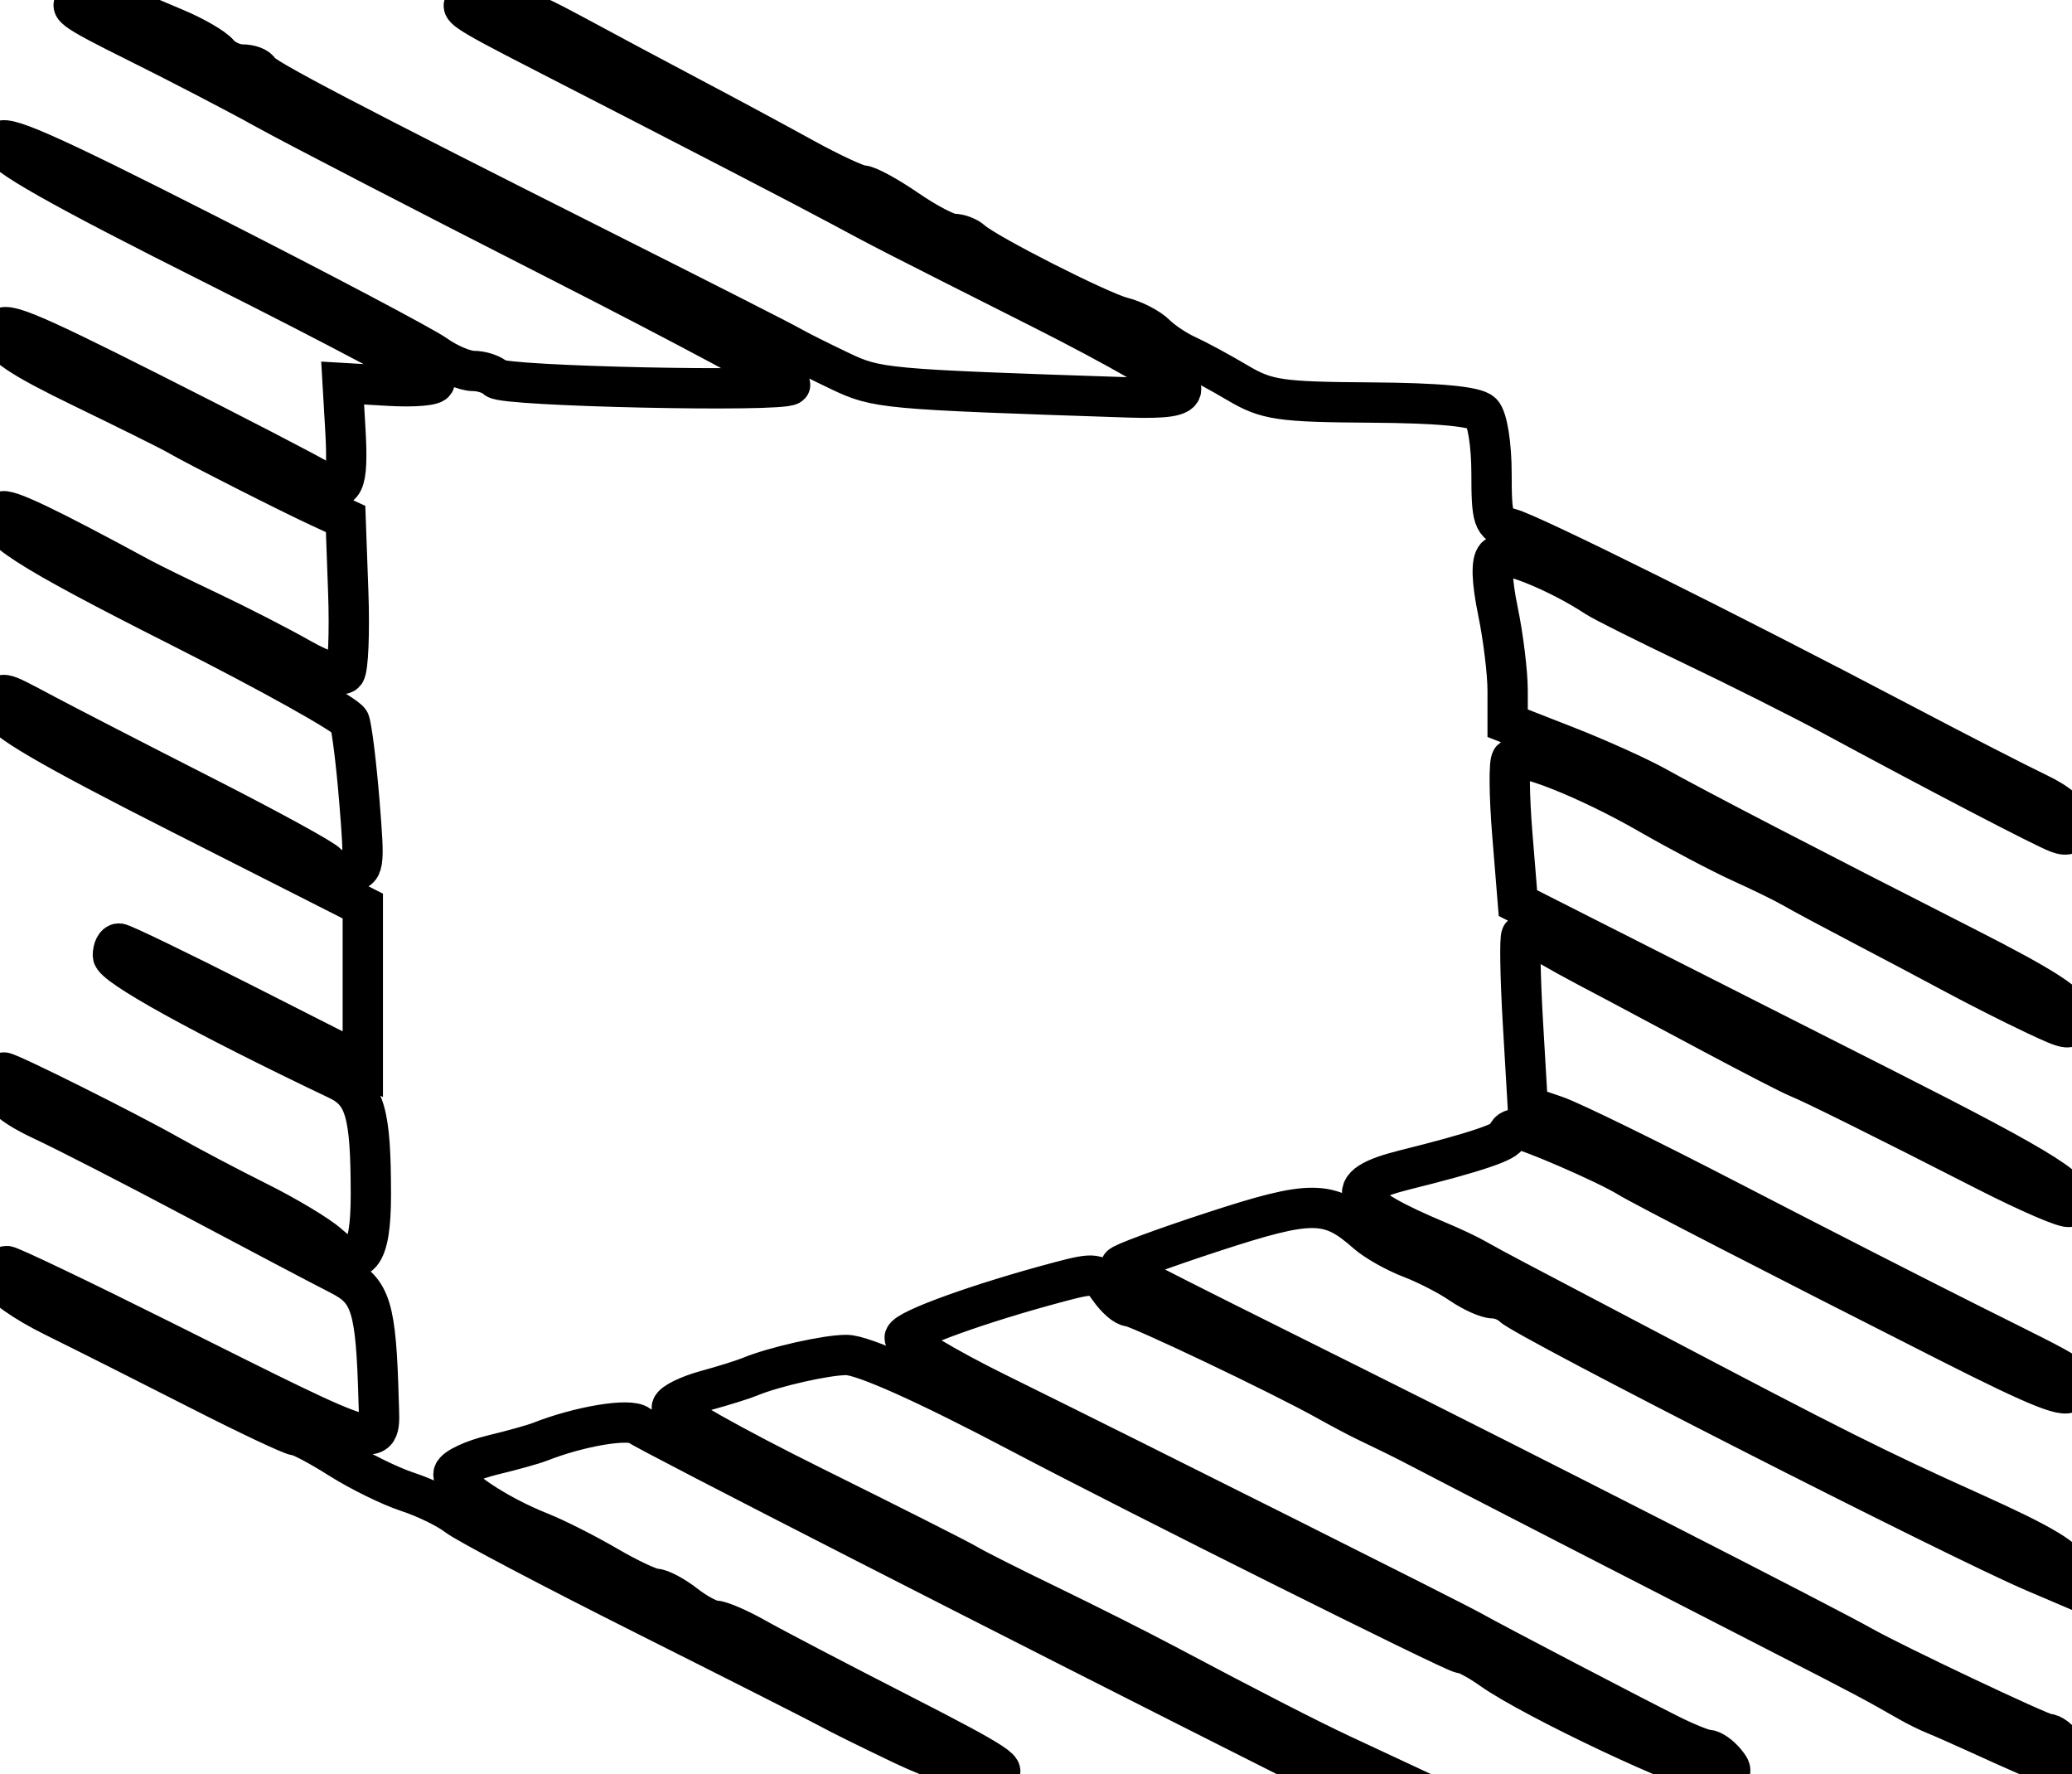 <?xml version="1.0" encoding="utf-8" ?>
<svg xmlns="http://www.w3.org/2000/svg" xmlns:ev="http://www.w3.org/2001/xml-events" xmlns:xlink="http://www.w3.org/1999/xlink" baseProfile="full" height="220" version="1.1" width="257">
  <defs/>
  <path d="M 112,216.366 C 107.875,214.396 103.825,212.396 103,211.92 C 102.175,211.445 91.897,206.239 80.16,200.351 C 68.423,194.464 57.848,188.891 56.66,187.969 C 55.472,187.046 52.73,185.713 50.567,185.008 C 48.405,184.302 44.604,182.436 42.122,180.862 C 39.639,179.288 37.201,178 36.704,178 C 36.206,178 30.782,175.441 24.649,172.313 C 18.517,169.185 10.463,165.128 6.75,163.297 C 2.942,161.42 0,159.322 0,158.485 C 0,157.668 0.369,157 0.819,157 C 1.27,157 9.975,161.162 20.164,166.25 C 48.403,180.351 47.136,179.996 46.964,173.75 C 46.642,162.034 46.038,160.071 42.153,158.098 C 40.144,157.077 32.2,152.894 24.5,148.802 C 16.8,144.709 8.145,140.267 5.268,138.93 C 1.901,137.366 0.029,135.876 0.018,134.75 C 0.008,133.787 0.211,133 0.468,133 C 1.162,133 15.807,140.317 21,143.259 C 23.475,144.66 28.425,147.267 32,149.051 C 35.575,150.836 39.49,153.186 40.699,154.274 C 44.501,157.695 46,155.965 46,148.156 C 46,138.012 45.277,135.502 41.892,133.889 C 25.209,125.935 14,119.747 14,118.488 C 14,117.67 14.338,117.001 14.75,117.003 C 15.162,117.004 22.137,120.372 30.25,124.487 L 45,131.969 L 45,122.163 L 45,112.357 L 22.5,100.956 C 5.883,92.536 -0,89.09 -0,87.777 C 0,85.541 -0.221,85.509 5.601,88.608 C 8.295,90.042 17.145,94.598 25.267,98.731 C 33.389,102.864 40.278,106.641 40.576,107.123 C 40.874,107.605 42.053,108 43.197,108 C 45.194,108 45.248,107.664 44.58,99.431 C 44.197,94.719 43.644,90.237 43.351,89.472 C 43.058,88.708 33.534,83.394 22.188,77.665 C 3.086,68.019 -1.434,65.1 0.202,63.465 C 0.732,62.935 5.703,65.301 17.5,71.698 C 18.6,72.294 22.425,74.168 26,75.861 C 29.575,77.555 34.647,80.159 37.271,81.65 C 40.031,83.217 42.353,83.967 42.782,83.429 C 43.189,82.918 43.375,78.418 43.195,73.428 L 42.867,64.357 L 39.684,62.893 C 36.02,61.208 24.223,55.223 22,53.921 C 21.175,53.438 15.887,50.809 10.25,48.079 C 2.541,44.345 0,42.639 0,41.198 C -0,39.576 2.892,40.739 18.75,48.733 C 29.062,53.932 38.489,58.814 39.698,59.582 C 42.635,61.447 43.24,60.216 42.833,53.212 L 42.5,47.5 L 48.25,47.836 C 51.413,48.021 53.964,47.796 53.92,47.336 C 53.877,46.876 41.729,40.425 26.925,33 C 7.129,23.071 0.008,19.037 0.005,17.751 C 0.001,16.38 5.542,18.818 25.641,29.033 C 39.743,36.2 52.525,42.95 54.045,44.032 C 55.565,45.114 57.662,46 58.704,46 C 59.747,46 61.028,46.424 61.55,46.943 C 62.531,47.916 97.109,48.66 98,47.727 C 98.275,47.439 85.225,40.443 69,32.181 C 52.775,23.919 36.575,15.536 33,13.554 C 29.425,11.571 22.225,7.826 17,5.232 C 8.681,1.101 7.862,0.472 10.412,0.175 C 12.014,-0.012 14.264,0.269 15.412,0.798 C 16.561,1.328 19.415,2.559 21.756,3.535 C 24.096,4.511 26.514,5.914 27.128,6.654 C 27.742,7.395 29.052,8 30.039,8 C 31.026,8 31.983,8.357 32.167,8.793 C 32.522,9.64 43.17,15.208 76,31.718 C 87.275,37.388 97.175,42.422 98,42.905 C 98.825,43.388 101.576,44.771 104.114,45.979 C 108.787,48.203 109.445,48.263 140,49.283 C 144.625,49.437 146.5,49.142 146.5,48.259 C 146.5,47.576 138.625,43.05 129,38.2 C 110.507,28.881 109.522,28.377 104,25.396 C 100.162,23.325 85.671,15.821 67.509,6.5 C 56.428,0.813 56.004,0.484 59.379,0.191 C 62.044,-0.04 64.896,0.94 70.72,4.086 C 74.999,6.398 81.875,10.071 86,12.248 C 90.125,14.425 96.273,17.735 99.662,19.603 C 103.052,21.471 106.346,23 106.982,23 C 107.619,23 110.102,24.35 112.5,26 C 114.898,27.65 117.477,29 118.23,29 C 118.984,29 120.028,29.393 120.55,29.873 C 122.275,31.459 136.448,38.659 139.18,39.337 C 140.654,39.703 142.533,40.676 143.355,41.498 C 144.177,42.32 145.896,43.467 147.175,44.048 C 148.454,44.628 151.3,46.168 153.5,47.471 C 157.11,49.608 158.724,49.847 170.05,49.919 C 178.379,49.973 183.004,50.404 183.8,51.2 C 184.479,51.879 185,55.129 185,58.681 C 185,64.404 185.205,65.013 187.304,65.54 C 189.779,66.161 214.356,78.382 235.5,89.505 C 242.65,93.267 250.412,97.253 252.75,98.364 C 255.398,99.622 257,101.053 257,102.16 C 257,103.436 256.506,103.752 255.25,103.281 C 253.489,102.62 240.489,95.85 227.5,88.829 C 223.65,86.748 215.775,82.791 210,80.036 C 204.225,77.28 198.825,74.58 198,74.036 C 193.255,70.904 186.438,68.162 185.566,69.034 C 184.945,69.655 185.028,72.073 185.8,75.81 C 186.46,79.006 187,83.435 187,85.652 L 187,89.684 L 194.25,92.521 C 198.238,94.081 203.3,96.366 205.5,97.598 C 210.106,100.179 224.701,107.746 243.75,117.431 C 253.75,122.515 257,124.634 257,126.07 C 257,127.895 256.803,127.881 252.258,125.737 C 249.65,124.507 245.263,122.287 242.508,120.805 C 239.754,119.323 234.533,116.558 230.906,114.661 C 227.279,112.764 223.454,110.714 222.406,110.106 C 221.358,109.497 218.475,108.085 216,106.966 C 213.525,105.848 208.364,103.131 204.532,100.93 C 196.938,96.568 188.458,93.208 187.489,94.177 C 187.153,94.513 187.193,98.659 187.576,103.39 L 188.274,111.992 L 199.887,117.871 C 206.274,121.105 221.561,128.847 233.858,135.076 C 254.225,145.392 258.325,148.008 256.691,149.642 C 256.385,149.948 251.717,147.943 246.317,145.187 C 233.43,138.608 224.856,134.351 223,133.609 C 222.175,133.279 217.45,130.847 212.5,128.204 C 199.741,121.392 199.251,121.131 196.75,119.822 C 195.512,119.175 193.292,117.946 191.815,117.091 C 190.338,116.237 188.941,115.754 188.71,116.019 C 188.48,116.283 188.564,121.156 188.896,126.847 L 189.5,137.194 L 193,138.397 C 194.925,139.06 204.6,143.796 214.5,148.923 C 224.4,154.049 237.9,160.946 244.5,164.248 C 258.471,171.237 257.265,170.442 256.838,172.388 C 256.575,173.592 253.19,172.257 241.5,166.338 C 220.643,155.779 203.779,147.095 202,146 C 199.233,144.295 189.32,140 188.154,140 C 187.519,140 187,140.34 187,140.757 C 187,141.55 183.05,142.887 174.25,145.074 C 166.136,147.09 167.156,149.226 178.5,153.976 C 180.15,154.667 182.175,155.623 183,156.102 C 183.825,156.58 186.075,157.798 188,158.808 C 189.925,159.819 197.125,163.605 204,167.222 C 227.857,179.773 232.562,182.129 244.5,187.504 C 253.556,191.581 256.578,193.407 256.819,194.947 L 257.138,196.988 L 252.319,194.932 C 242.624,190.795 189.265,163.607 187.55,161.929 C 187.028,161.418 185.972,161 185.204,161 C 184.437,161 182.614,160.179 181.154,159.175 C 179.694,158.171 176.925,156.748 175,156.013 C 173.075,155.278 170.6,153.879 169.5,152.905 C 164.849,148.785 162.677,148.768 150.467,152.759 C 144.17,154.816 139.015,156.725 139.012,157 C 139.004,157.534 139.841,157.967 167.5,171.754 C 189.056,182.499 226.363,201.537 231,204.159 C 234.885,206.356 253.147,215 253.902,215 C 255.16,215 257.244,217.777 256.845,218.921 C 256.51,219.88 254.887,219.324 245.5,215.036 C 243.3,214.03 240.825,212.939 240,212.61 C 239.175,212.282 237.713,211.56 236.75,211.006 C 232.626,208.635 230.971,207.757 221,202.652 C 205.279,194.603 179.841,181.513 177,180.01 C 175.625,179.283 173.713,178.308 172.75,177.844 C 171.787,177.38 170.213,176.618 169.25,176.151 C 168.287,175.685 166.15,174.548 164.5,173.625 C 158.9,170.494 141.061,162 140.085,162 C 139.55,162 138.437,161.035 137.611,159.855 C 136.196,157.834 135.83,157.784 131.304,158.986 C 121.619,161.558 112.56,164.819 112.214,165.858 C 112.019,166.444 117.178,169.55 123.679,172.761 C 142.308,181.959 180.296,201.004 182.5,202.25 C 185.117,203.729 202.457,212.787 207.202,215.154 C 209.238,216.169 211.32,217 211.829,217 C 212.338,217 213.315,217.675 214,218.5 C 215.053,219.769 214.839,220 212.612,220 C 209.967,220 190.133,210.655 184.96,206.972 C 183.437,205.887 181.765,205 181.245,205 C 180.432,205 141.128,185.378 126.5,177.669 C 114.89,171.551 107.066,168.043 105,168.029 C 102.553,168.012 95.98,169.493 93,170.733 C 92.175,171.077 89.733,171.84 87.574,172.429 C 85.415,173.018 83.506,173.95 83.332,174.5 C 83.158,175.05 91,179.457 100.758,184.293 C 110.516,189.129 119.175,193.503 120,194.014 C 120.825,194.524 125.325,196.793 130,199.054 C 134.675,201.316 141.2,204.6 144.5,206.352 C 155.022,211.938 162.387,215.715 166.5,217.634 L 170.5,219.5 L 167.322,219.808 C 165.574,219.977 162.424,219.251 160.322,218.194 C 125.919,200.888 80.212,177.524 79.243,176.749 C 78.092,175.828 71.884,176.862 67,178.787 C 66.175,179.112 63.511,179.855 61.081,180.439 C 58.651,181.023 56.484,182.038 56.266,182.696 C 55.835,183.995 61.405,187.791 67,190.012 C 68.925,190.777 72.657,192.661 75.294,194.201 C 77.931,195.74 80.631,197.01 81.294,197.022 C 81.957,197.034 83.625,197.924 85,199 C 86.375,200.076 88.049,200.966 88.72,200.978 C 89.39,200.99 91.64,201.962 93.72,203.137 C 95.799,204.313 103.977,208.588 111.894,212.637 C 123.936,218.797 125.733,219.996 122.894,219.974 C 121.027,219.96 116.125,218.336 112,216.366" fill="none" stroke="black" stroke-width="5"/>
</svg>
